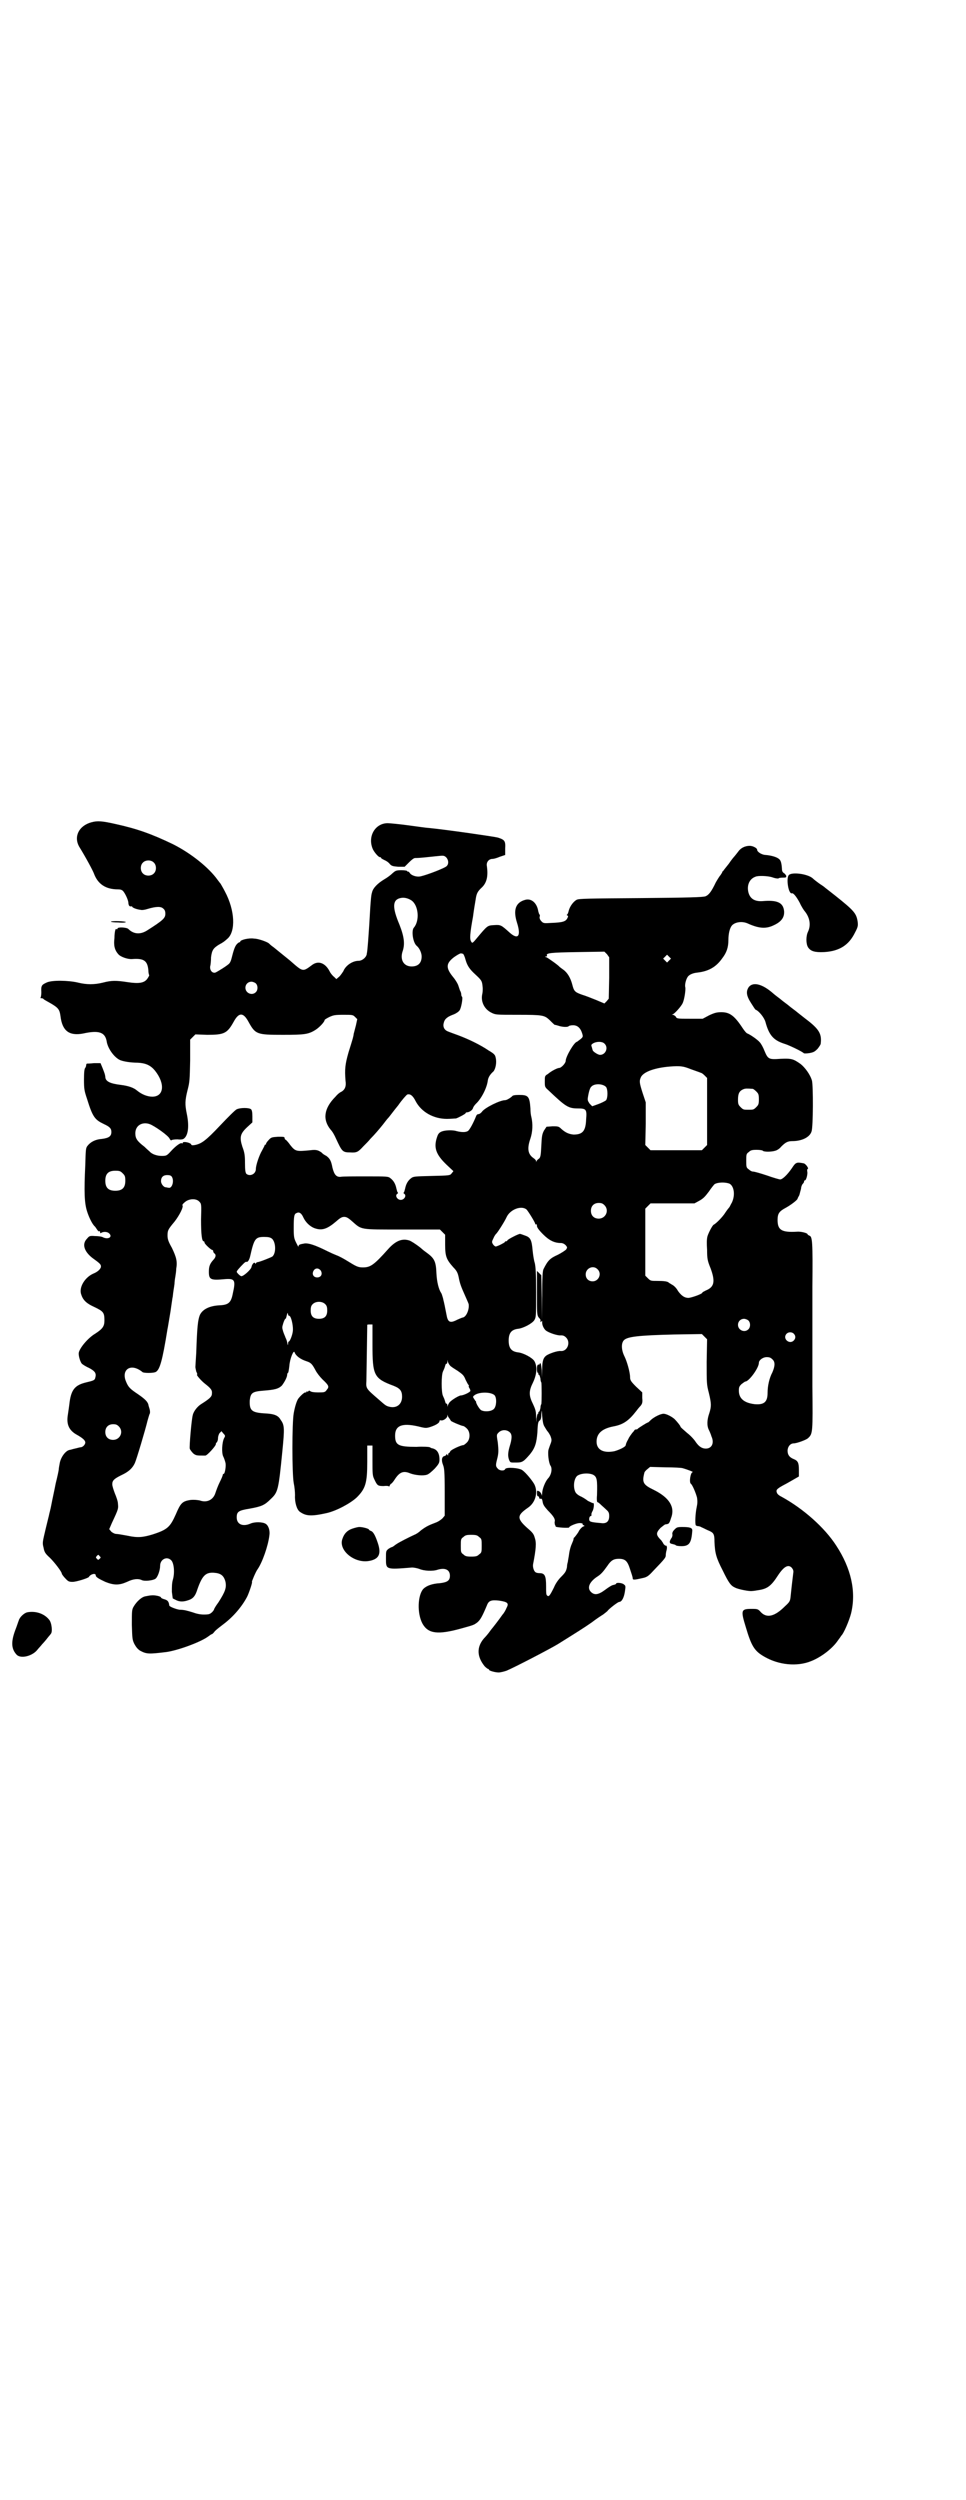 <?xml version="1.0" standalone="no"?>
<!DOCTYPE svg PUBLIC "-//W3C//DTD SVG 20010904//EN"
 "http://www.w3.org/TR/2001/REC-SVG-20010904/DTD/svg10.dtd">
<svg version="1.0" xmlns="http://www.w3.org/2000/svg"
 width="1110pt" height="2870pt" viewBox="0 0 1110 2870"
 preserveAspectRatio="xMidYMid meet">
<g transform="translate(0,2870) scale(0.5,-0.5)"
fill="#000000" stroke="none">
<path d="M210 3852 c-29 -8 -41 -33 -28 -56 16 -26 32 -56 34 -62 9 -24 27
-36 55 -36 6 0 9 -1 12 -4 5 -6 11 -19 12 -26 0 -7 3 -10 6 -9 2 0 3 0 3 -1 0
-2 10 -6 19 -7 3 -1 10 0 16 2 20 6 31 6 36 1 4 -3 5 -7 5 -12 0 -10 -5 -15
-43 -39 -15 -9 -30 -8 -42 4 -4 4 -25 5 -25 1 0 -2 -1 -2 -3 -1 -1 0 -2 -1 -2
-3 -1 -2 -2 -10 -2 -18 -2 -16 0 -27 9 -37 5 -6 22 -12 32 -11 27 2 35 -4 37
-26 0 -5 1 -10 2 -11 0 -1 -2 -5 -5 -9 -7 -9 -19 -11 -45 -7 -26 4 -37 4 -56
-1 -20 -5 -38 -5 -58 0 -21 5 -60 6 -72 0 -11 -5 -13 -7 -12 -22 0 -6 -1 -12
-2 -13 -1 0 0 -1 2 -1 3 0 5 -1 5 -2 1 -1 8 -5 17 -10 17 -10 20 -14 22 -29 4
-34 20 -46 52 -40 36 8 50 3 54 -17 2 -16 16 -36 29 -43 7 -4 26 -7 43 -7 18
-1 29 -6 39 -18 24 -30 21 -60 -6 -60 -11 0 -24 5 -35 14 -8 7 -21 11 -37 13
-25 3 -36 8 -36 19 -1 6 -1 6 -6 19 l-5 12 -15 0 c-8 -1 -16 -1 -16 -1 -1 0
-2 -2 -2 -4 0 -2 -1 -4 -2 -6 -2 -1 -3 -10 -3 -27 0 -22 1 -26 7 -44 13 -42
18 -48 39 -58 13 -6 17 -10 17 -18 0 -10 -6 -14 -22 -16 -15 -1 -26 -7 -33
-16 -4 -5 -4 -9 -5 -44 -3 -62 -2 -87 4 -106 4 -13 12 -30 18 -35 1 -1 3 -4 5
-7 2 -3 4 -5 5 -4 1 1 2 0 2 -2 0 -2 1 -3 2 -2 6 4 15 3 19 -1 9 -9 -4 -15
-16 -8 -3 1 -10 2 -17 2 -12 1 -13 0 -18 -6 -12 -12 -7 -29 12 -44 18 -13 20
-15 20 -20 0 -5 -7 -12 -17 -16 -19 -8 -33 -30 -29 -46 4 -14 11 -22 31 -31
21 -10 23 -13 23 -31 0 -13 -4 -19 -21 -30 -17 -10 -36 -33 -38 -44 -1 -6 3
-20 7 -25 2 -2 10 -7 17 -10 13 -7 17 -12 14 -22 -1 -6 -4 -7 -21 -11 -25 -6
-34 -16 -38 -45 -1 -9 -3 -22 -4 -29 -4 -23 3 -37 22 -47 12 -7 18 -12 18 -17
0 -5 -6 -11 -11 -11 -2 0 -8 -2 -13 -3 -5 -1 -10 -3 -12 -3 -10 -2 -21 -18
-23 -32 -1 -5 -2 -11 -2 -13 0 -2 -3 -16 -7 -32 -3 -16 -8 -38 -10 -49 -2 -11
-5 -21 -5 -22 0 -1 -4 -16 -8 -33 -7 -30 -8 -32 -5 -43 2 -11 4 -14 15 -24 11
-11 27 -32 27 -36 0 -1 3 -6 10 -13 5 -5 7 -6 15 -6 8 0 34 8 37 11 4 7 16 10
16 4 0 -4 7 -8 22 -15 20 -8 32 -8 50 0 14 7 26 8 34 4 6 -3 25 -1 31 3 5 3
11 19 11 30 0 15 16 23 26 12 6 -7 8 -29 3 -45 -2 -8 -2 -15 -2 -27 l2 -15 8
-4 c8 -4 17 -4 28 0 10 3 15 9 19 20 12 36 20 44 39 43 16 -1 23 -6 27 -20 3
-14 0 -23 -16 -48 -6 -8 -10 -15 -10 -16 0 -1 -2 -4 -5 -7 -5 -4 -6 -5 -19 -5
-8 0 -17 2 -25 5 -13 4 -20 6 -30 6 -8 1 -24 7 -24 10 -1 9 -4 12 -11 14 -4 1
-8 3 -8 4 0 3 -15 6 -22 5 -3 0 -8 -1 -13 -2 -9 -1 -21 -12 -28 -24 -4 -7 -4
-10 -4 -42 1 -31 1 -34 6 -44 4 -7 7 -11 13 -15 15 -8 20 -8 61 -3 27 4 79 23
96 36 4 3 7 5 8 5 1 0 4 3 7 7 4 4 13 11 21 17 21 16 41 39 53 62 4 8 13 34
11 34 -1 0 9 24 13 29 11 16 24 53 27 77 2 12 -2 23 -8 27 -7 5 -26 5 -35 1
-18 -8 -32 -2 -32 14 0 13 4 16 29 20 28 5 35 8 49 22 17 16 18 20 27 111 5
51 5 59 -4 71 -6 11 -16 14 -39 15 -28 2 -33 7 -32 30 2 17 6 20 31 22 26 2
35 4 43 12 6 8 12 19 12 25 0 2 1 4 2 4 1 1 2 8 3 16 1 16 10 38 12 31 3 -8
13 -16 29 -21 9 -3 12 -7 19 -20 3 -6 10 -15 16 -21 15 -14 16 -17 10 -24 -4
-6 -6 -6 -20 -6 -9 0 -16 1 -18 3 -2 1 -3 2 -4 0 -1 -1 -2 -2 -3 -1 -1 1 -2 0
-2 -1 0 -1 -1 -2 -2 -1 -2 1 -12 -8 -17 -15 -3 -5 -7 -16 -10 -33 -4 -23 -4
-137 0 -160 2 -9 3 -21 3 -28 -1 -16 4 -33 11 -38 14 -10 26 -11 62 -3 22 5
54 22 69 36 20 20 24 33 24 81 l0 38 6 0 6 0 0 -34 c0 -30 0 -35 4 -43 7 -15
8 -16 22 -16 7 1 12 0 12 -1 0 -1 1 0 2 3 1 2 3 4 4 4 0 0 4 4 7 9 11 17 20
21 36 14 11 -4 29 -6 38 -3 4 1 11 7 18 14 10 11 11 14 11 21 0 15 -6 24 -18
26 -1 0 -2 1 -4 2 -1 1 -16 2 -31 1 -42 0 -49 4 -49 26 0 25 19 30 61 19 9 -2
12 -2 21 1 12 4 20 9 20 13 0 2 1 2 3 2 5 -2 15 5 15 10 0 3 1 4 1 0 1 -2 3
-5 4 -6 1 -2 3 -4 3 -5 1 -2 25 -12 28 -12 2 0 6 -3 9 -6 8 -8 8 -24 0 -32 -3
-3 -7 -6 -8 -6 -6 0 -29 -11 -30 -14 -1 -2 -2 -4 -3 -4 -1 0 -2 -2 -2 -3 0 -3
0 -4 -2 -1 -1 2 -2 2 -2 1 0 -2 -2 -3 -4 -4 -7 -1 -8 -10 -4 -20 3 -8 4 -14 4
-63 l0 -54 -5 -6 c-3 -3 -10 -8 -16 -10 -16 -6 -22 -9 -34 -18 -5 -5 -12 -9
-15 -10 -11 -5 -35 -17 -42 -22 -4 -3 -8 -6 -9 -6 -1 0 -5 -2 -8 -4 -6 -5 -6
-5 -6 -22 0 -26 -1 -26 60 -21 3 0 10 -1 16 -3 11 -5 32 -6 43 -2 17 5 28 0
28 -14 0 -11 -6 -15 -23 -17 -18 -1 -31 -6 -38 -13 -13 -14 -15 -56 -2 -80 13
-23 35 -26 89 -11 29 8 29 8 37 14 7 6 11 13 22 39 4 11 10 13 28 11 20 -3 23
-6 17 -17 -2 -5 -6 -12 -9 -15 -9 -13 -24 -32 -25 -33 -1 -1 -3 -4 -6 -8 -3
-4 -8 -10 -12 -14 -17 -20 -16 -42 2 -64 3 -3 7 -6 8 -6 1 0 2 -1 2 -2 0 -2
14 -6 22 -6 4 0 12 2 18 4 19 8 98 49 118 61 40 25 61 38 78 50 9 7 21 15 26
18 4 3 9 7 10 8 2 4 24 21 27 21 6 0 11 10 13 23 2 13 2 14 -2 17 -4 4 -18 5
-18 2 0 -1 -2 -2 -6 -3 -3 0 -11 -5 -19 -11 -16 -12 -25 -13 -33 -5 -9 9 -4
22 13 34 10 6 15 12 25 26 8 12 14 16 26 16 15 0 20 -5 26 -24 3 -9 6 -18 6
-20 0 -5 2 -5 24 0 9 2 13 5 23 16 28 29 29 31 29 36 0 3 1 9 2 12 1 4 1 8 0
9 -1 2 -2 2 -2 1 0 -1 -6 4 -6 6 0 0 -2 3 -4 6 -13 13 -13 17 -2 29 5 4 10 8
11 8 8 1 9 1 13 14 10 25 -3 47 -39 65 -25 12 -28 17 -22 40 0 1 3 5 7 8 l6 5
36 -1 c19 0 37 -1 39 -2 11 -3 26 -9 23 -9 -5 0 -9 -24 -4 -27 3 -2 11 -20 14
-32 1 -8 1 -13 -1 -22 -3 -14 -4 -37 -2 -41 1 -1 3 -2 5 -2 2 0 6 -1 9 -3 3
-1 10 -5 15 -7 12 -5 14 -8 14 -26 1 -26 4 -37 19 -66 14 -29 19 -35 28 -39 7
-4 33 -9 39 -8 3 0 9 1 15 2 20 3 29 9 45 34 14 21 24 26 32 17 3 -4 4 -7 3
-12 -2 -16 -5 -42 -6 -53 -1 -11 -2 -13 -13 -23 -23 -23 -41 -28 -55 -14 -7 8
-8 8 -22 8 -24 0 -25 -3 -13 -42 13 -44 20 -55 43 -68 33 -19 75 -23 107 -10
25 10 50 30 62 48 3 4 6 8 7 10 6 5 19 36 23 52 12 50 0 103 -34 155 -27 42
-76 85 -125 112 -8 4 -11 7 -12 11 -2 6 2 9 23 20 7 4 16 9 21 12 l7 4 0 15
c0 16 -2 21 -12 25 -10 4 -14 10 -14 19 0 9 6 17 14 17 7 0 29 8 33 12 11 10
11 13 10 119 0 119 0 106 0 228 1 105 0 116 -7 118 -2 1 -4 2 -4 3 0 3 -16 7
-25 6 -35 -2 -44 4 -44 27 0 15 4 20 19 28 11 6 27 18 27 21 0 1 2 4 4 8 1 4
3 11 4 15 0 4 2 9 4 11 2 2 3 4 3 6 0 1 1 2 2 2 3 0 7 16 5 21 0 3 0 5 1 5 4
0 -4 12 -9 13 -16 3 -18 3 -27 -11 -11 -16 -22 -26 -27 -26 -2 0 -16 4 -30 9
-15 5 -29 9 -32 9 -3 0 -7 2 -10 5 -6 4 -6 6 -6 20 0 14 0 16 6 20 4 4 7 5 18
5 7 0 13 -1 14 -2 2 -3 20 -3 29 0 4 1 10 5 13 9 10 10 15 13 26 13 22 0 40 9
44 22 4 10 4 107 1 117 -4 14 -16 30 -26 38 -17 12 -21 13 -46 12 -27 -2 -29
-1 -37 18 -3 8 -8 17 -11 20 -5 6 -21 17 -28 20 -2 0 -7 6 -11 12 -19 29 -30
37 -49 37 -10 0 -15 -1 -28 -7 l-15 -8 -30 0 c-28 0 -30 0 -32 5 -2 2 -5 4 -7
4 -2 0 -3 0 0 1 5 2 20 19 23 26 4 9 7 30 6 36 -2 6 2 21 7 26 4 4 11 7 21 8
26 3 43 13 57 33 10 13 14 25 14 42 0 14 3 27 8 33 7 8 24 11 38 4 25 -11 41
-12 59 -3 17 8 24 18 23 32 -2 20 -16 26 -50 23 -17 -1 -28 5 -32 20 -4 16 2
31 16 36 6 3 28 2 38 -1 8 -3 16 -4 16 -2 0 0 4 1 9 1 7 0 8 0 8 4 -1 2 -3 5
-5 6 -3 2 -5 4 -5 11 -1 14 -3 19 -7 22 -6 5 -19 8 -30 9 -9 0 -20 7 -20 12 0
4 -10 9 -17 9 -11 0 -21 -5 -27 -14 -4 -5 -7 -9 -8 -10 -1 -1 -7 -8 -13 -17
-7 -9 -13 -16 -13 -17 -1 0 -2 -1 -2 -2 0 -1 -2 -4 -4 -7 -2 -2 -7 -10 -11
-17 -10 -21 -16 -29 -24 -32 -7 -2 -35 -3 -149 -4 -120 -1 -142 -1 -147 -4 -7
-4 -15 -14 -18 -25 -1 -5 -3 -9 -4 -9 -1 0 -1 -1 1 -2 2 -1 2 -2 0 -6 -4 -8
-11 -10 -37 -11 -16 -1 -18 -1 -22 3 -4 4 -5 7 -5 10 1 3 1 6 0 6 -1 1 -2 4
-3 8 -3 19 -16 30 -30 26 -22 -6 -28 -23 -19 -52 10 -31 3 -41 -17 -23 -19 17
-20 18 -35 17 -16 -1 -15 0 -41 -31 -9 -11 -10 -11 -12 -7 -4 5 -3 19 4 57 2
16 5 33 6 39 2 14 4 19 15 29 11 11 14 26 11 48 -2 9 4 17 13 17 3 0 10 2 17
5 l12 4 0 15 c1 17 -1 20 -17 25 -7 2 -117 18 -158 22 -4 0 -25 3 -47 6 -22 3
-44 5 -48 5 -29 0 -47 -31 -34 -60 4 -8 13 -18 16 -18 2 0 3 -1 3 -2 0 -1 4
-3 8 -5 5 -2 10 -6 12 -9 4 -4 6 -5 19 -6 l15 0 10 10 c6 6 11 10 14 10 11 0
28 2 47 4 19 2 19 2 24 -2 6 -6 7 -16 1 -21 -4 -4 -42 -19 -59 -23 -8 -2 -19
1 -24 6 -2 3 -4 5 -5 5 -1 -1 -2 0 -2 1 0 1 -6 2 -13 2 -13 0 -14 -1 -21 -7
-4 -4 -12 -10 -19 -14 -15 -9 -26 -20 -28 -30 -2 -5 -3 -20 -4 -34 -2 -35 -3
-52 -5 -78 -1 -12 -2 -25 -3 -28 0 -8 -10 -17 -19 -17 -14 0 -30 -11 -35 -24
-2 -3 -6 -9 -9 -12 l-7 -6 -5 5 c-3 2 -8 8 -10 12 -10 20 -26 26 -40 16 -23
-17 -21 -17 -52 10 -15 12 -32 26 -37 30 -6 4 -10 8 -11 9 -3 3 -24 11 -34 11
-12 2 -32 -3 -32 -7 0 -2 -1 -2 -1 -1 -1 0 -4 -2 -6 -4 -5 -5 -8 -14 -13 -34
-1 -4 -3 -9 -5 -11 -3 -4 -27 -19 -32 -21 -7 -2 -13 5 -12 14 1 3 2 13 2 21 2
16 5 21 18 29 11 6 12 7 20 14 19 17 17 65 -6 108 -4 8 -9 16 -10 18 -1 1 -4
5 -7 9 -20 28 -61 61 -103 82 -48 23 -81 35 -131 46 -31 7 -42 8 -56 4z m143
-92 c7 -6 7 -19 1 -25 -6 -7 -19 -7 -25 -1 -7 6 -7 19 -1 25 6 7 19 7 25 1z
m592 -87 c17 -11 20 -47 6 -63 -6 -7 -2 -35 7 -42 6 -5 11 -16 11 -24 0 -15
-8 -23 -23 -23 -18 0 -27 15 -21 34 6 17 4 34 -7 62 -17 40 -16 57 2 61 8 2
17 0 25 -5z m455 -178 l-1 -48 -5 -6 -5 -5 -19 8 c-10 4 -25 10 -32 12 -17 6
-19 8 -23 24 -4 15 -11 27 -21 34 -4 3 -7 5 -8 6 -3 4 -26 20 -30 22 -4 1 -4
2 -1 2 2 0 3 1 2 2 -3 6 9 7 70 8 l62 1 6 -6 5 -7 0 -47z m-336 55 c1 0 4 -6
6 -14 4 -14 10 -22 22 -33 14 -13 16 -15 17 -28 1 -7 0 -15 -1 -19 -3 -16 5
-33 21 -41 10 -5 10 -5 61 -5 58 0 61 -1 73 -12 8 -8 13 -13 13 -11 0 0 3 -1
7 -2 8 -3 22 -4 24 -1 1 1 5 2 10 2 10 0 17 -6 21 -19 2 -7 2 -8 -4 -13 -4 -3
-8 -6 -8 -6 -6 0 -26 -34 -26 -44 0 -5 -10 -16 -15 -16 -4 0 -18 -7 -26 -14
-7 -4 -7 -5 -7 -17 0 -12 0 -13 8 -20 40 -38 46 -42 68 -42 19 0 21 -2 19 -25
-1 -27 -8 -35 -29 -35 -10 1 -18 4 -28 13 -6 6 -8 6 -20 6 l-14 -1 -6 -9 c-4
-8 -5 -12 -6 -35 -1 -22 -2 -26 -5 -29 -3 -2 -5 -4 -6 -6 -1 -3 -1 -3 -1 0 0
2 -3 5 -6 7 -13 9 -15 22 -7 45 5 15 6 33 2 50 -1 3 -2 11 -2 19 -2 28 -5 31
-26 31 -10 0 -15 -1 -16 -3 -3 -3 -12 -9 -16 -9 -12 0 -46 -17 -53 -26 -2 -3
-6 -6 -8 -6 -3 0 -5 -2 -6 -5 -6 -15 -15 -32 -19 -34 -5 -3 -14 -3 -26 0 -9 3
-27 2 -34 -1 -5 -2 -8 -5 -10 -11 -9 -25 -4 -41 21 -65 l16 -15 -4 -5 c-4 -5
-4 -5 -46 -6 -38 -1 -42 -1 -47 -5 -8 -6 -12 -14 -14 -24 -1 -4 -2 -8 -3 -9
-1 0 -1 -2 1 -3 6 -4 0 -14 -8 -14 -8 0 -14 10 -8 14 2 1 2 3 1 3 -1 1 -2 5
-3 9 -2 10 -6 18 -14 24 -5 4 -8 4 -56 4 -27 0 -54 0 -58 -1 -10 -1 -15 5 -19
21 -3 16 -6 21 -14 27 -4 2 -9 5 -10 7 -8 6 -13 8 -27 6 -32 -3 -34 -3 -46 12
-4 6 -9 11 -10 12 -2 0 -3 3 -3 4 0 3 -2 3 -15 3 -14 -1 -16 -1 -22 -8 -4 -4
-6 -8 -6 -9 1 0 1 -1 -1 -1 -1 0 -2 -1 -2 -2 0 -1 -3 -6 -6 -12 -6 -10 -14
-33 -14 -42 0 -12 -14 -18 -22 -11 -2 3 -3 8 -3 25 0 17 -1 24 -6 37 -7 22 -5
30 11 45 l12 11 0 14 c0 9 -1 14 -3 16 -4 4 -25 4 -33 0 -3 -1 -20 -18 -38
-37 -33 -35 -43 -42 -58 -45 -6 -1 -8 -1 -9 2 -3 4 -19 7 -19 3 0 -1 -1 -2 -2
-1 -3 2 -14 -6 -25 -18 -10 -11 -11 -11 -22 -11 -10 0 -22 4 -27 10 -1 1 -6 5
-12 11 -17 13 -21 19 -21 31 0 18 16 27 33 21 11 -4 44 -27 46 -34 2 -3 3 -4
4 -3 1 1 6 2 14 2 8 -1 13 0 15 2 10 8 12 30 6 58 -4 20 -4 29 2 53 5 19 5 24
6 68 l0 48 6 6 6 6 27 -1 c39 0 46 3 61 30 12 22 22 22 34 0 16 -29 19 -30 79
-30 50 0 59 1 76 12 9 6 20 18 20 22 0 1 5 4 11 7 9 4 12 5 32 5 21 0 22 0 27
-5 l5 -5 -3 -14 c-2 -7 -4 -16 -5 -19 -1 -8 -2 -11 -12 -43 -8 -28 -9 -39 -7
-65 2 -13 -1 -21 -10 -26 -3 -1 -9 -6 -13 -11 -27 -27 -30 -53 -11 -76 4 -4 9
-13 12 -20 14 -30 15 -32 33 -32 15 -1 18 1 30 14 6 6 13 13 16 17 10 10 21
23 29 33 4 5 9 12 12 15 3 3 13 17 23 29 9 13 19 24 21 25 7 2 13 -3 19 -15
13 -25 41 -41 72 -41 9 0 18 1 21 1 6 2 21 10 22 12 0 1 1 2 3 2 5 0 13 5 14
10 1 3 4 7 7 10 12 11 25 36 27 53 1 7 5 14 13 21 5 6 8 21 5 32 -1 6 -4 9
-16 16 -19 13 -46 26 -70 35 -11 4 -22 8 -24 9 -8 3 -12 11 -9 20 2 9 9 14 23
19 5 2 11 6 13 9 4 5 8 29 6 31 -1 1 -2 3 -2 6 0 2 -1 6 -3 9 -1 3 -3 9 -4 12
-1 3 -6 12 -12 19 -17 21 -16 31 2 45 7 5 14 9 16 9 2 0 5 -1 5 -1z m474 -15
l-5 -5 -4 4 -5 5 4 4 5 5 4 -4 5 -5 -4 -4z m-950 -53 c5 -5 5 -15 0 -20 -9 -9
-24 -2 -24 10 0 8 6 14 14 14 3 0 8 -2 10 -4z m801 -138 c10 -9 3 -26 -10 -26
-5 0 -17 8 -17 11 0 0 -1 3 -2 7 -2 5 -1 6 4 9 8 4 20 4 25 -1z m199 -59 c11
-4 20 -7 22 -8 2 0 6 -3 9 -6 l6 -6 0 -77 0 -77 -6 -6 -6 -6 -59 0 -59 0 -6 6
-6 6 1 49 0 49 -7 21 c-8 25 -8 28 -4 37 7 14 40 24 82 25 12 0 18 -1 33 -7z
m-195 -41 c4 -6 4 -24 0 -30 -2 -2 -10 -6 -18 -9 l-14 -5 -6 6 c-4 6 -5 8 -4
14 2 13 5 23 8 25 7 8 27 7 34 -1z m337 -4 c1 0 5 -3 8 -6 5 -5 6 -7 6 -18 0
-11 -1 -13 -6 -18 -6 -6 -7 -6 -18 -6 -11 0 -12 0 -18 6 -5 5 -6 7 -6 17 0 14
3 20 12 24 5 2 8 2 22 1z m-1448 -194 c5 -5 6 -7 6 -17 0 -16 -7 -23 -23 -23
-16 0 -23 7 -23 23 0 16 7 23 23 23 10 0 12 -1 17 -6z m113 -8 c6 -10 0 -28
-8 -25 -2 0 -5 1 -6 1 -5 0 -11 8 -11 14 0 9 5 14 14 14 6 0 9 -1 11 -4z
m1282 -16 c10 -6 13 -26 5 -43 -3 -5 -5 -10 -6 -11 -1 -1 -5 -6 -9 -12 -6 -10
-22 -26 -27 -28 -3 -2 -11 -17 -14 -26 -2 -7 -2 -17 -1 -32 0 -20 1 -25 8 -42
11 -30 9 -43 -11 -51 -4 -2 -8 -4 -8 -5 0 -3 -26 -12 -32 -12 -9 0 -16 5 -24
16 -3 6 -9 12 -13 14 -3 2 -7 4 -8 5 -3 3 -11 4 -27 4 -14 0 -15 0 -21 6 l-6
6 0 77 0 77 6 6 6 6 50 0 51 0 11 6 c9 5 13 9 22 21 6 9 12 16 13 17 8 5 26 5
35 1z m-1219 -41 c5 -5 5 -6 4 -41 0 -35 2 -50 6 -50 1 0 2 -1 2 -3 0 -3 15
-17 18 -17 1 0 2 -1 2 -3 0 -1 1 -4 3 -5 4 -3 3 -9 -3 -15 -8 -9 -10 -15 -10
-27 0 -18 4 -20 36 -17 24 2 26 -2 19 -33 -4 -21 -10 -26 -30 -27 -23 -1 -40
-9 -46 -23 -4 -11 -6 -24 -8 -86 -1 -16 -2 -31 -2 -33 0 -1 1 -6 2 -10 2 -4 3
-7 2 -7 -3 0 9 -14 18 -21 14 -11 17 -15 16 -23 0 -7 -6 -12 -25 -24 -8 -5
-17 -16 -19 -25 -3 -11 -8 -71 -7 -77 1 -3 5 -8 8 -11 6 -5 9 -5 22 -5 2 0 5
0 6 0 4 0 24 22 24 26 0 2 1 4 2 4 1 1 3 5 3 10 0 4 2 10 4 12 l4 4 4 -5 c5
-5 5 -6 2 -11 -5 -10 -6 -34 -2 -42 2 -4 4 -10 5 -14 2 -7 -1 -26 -4 -26 -1 0
-2 -1 -2 -2 0 -2 -3 -9 -7 -17 -4 -8 -8 -19 -10 -25 -5 -16 -20 -23 -36 -17
-6 1 -12 2 -22 1 -18 -3 -22 -7 -33 -33 -13 -29 -19 -35 -53 -46 -23 -7 -35
-8 -58 -3 -11 2 -22 4 -25 4 -4 0 -8 2 -12 5 l-5 6 6 14 c16 34 15 33 14 45 0
5 -4 16 -7 23 -3 8 -6 17 -6 21 0 9 4 13 25 23 14 7 22 15 27 26 4 9 24 76 29
97 2 7 4 14 5 16 1 1 1 6 0 10 -1 4 -3 9 -3 11 -2 7 -8 13 -24 24 -18 12 -22
16 -27 28 -11 24 5 41 28 29 4 -2 8 -5 9 -6 2 -3 26 -3 31 0 9 5 15 24 27 99
1 4 2 12 3 17 1 5 2 13 3 18 1 5 2 14 3 20 1 6 2 15 3 19 1 11 3 21 4 29 0 4
1 12 2 17 1 6 2 14 2 18 3 17 0 27 -10 48 -8 14 -10 20 -10 28 0 12 1 14 16
32 11 14 22 35 18 38 0 1 2 4 6 7 9 8 26 9 33 1z m931 -8 c12 -12 3 -31 -13
-31 -11 0 -18 7 -18 18 0 11 7 18 18 18 6 0 9 -1 13 -5z m-179 -10 c4 -4 20
-30 20 -33 0 -1 1 -2 2 -1 1 1 2 -1 2 -4 0 -3 4 -9 14 -19 14 -14 26 -20 41
-20 4 0 8 -2 11 -5 4 -5 4 -5 1 -10 -2 -2 -11 -8 -19 -12 -18 -8 -23 -13 -33
-33 -2 -4 -3 -19 -3 -61 l-1 -56 0 51 -1 52 -5 5 -5 5 0 -50 c0 -49 0 -51 4
-57 3 -3 5 -6 4 -6 0 -1 0 -2 0 -3 0 -2 1 -2 2 0 2 2 2 2 2 -3 0 -7 5 -16 10
-19 8 -5 26 -11 33 -10 5 0 8 -1 12 -5 11 -11 3 -32 -12 -31 -7 1 -25 -5 -33
-10 -7 -5 -10 -12 -10 -32 l-1 -19 0 17 c-1 9 -2 16 -3 16 -1 0 -2 -1 -2 -2 0
-1 -1 -2 -2 -1 -1 0 -2 0 -3 -2 -2 -5 -1 -17 1 -17 1 0 2 -1 1 -2 0 -1 0 -2 2
-3 1 0 2 -4 3 -8 0 -4 1 -8 2 -9 1 -1 1 -49 0 -50 -1 -1 -2 -5 -2 -9 -1 -4 -2
-8 -3 -8 -2 -1 -2 -2 -2 -3 1 -1 0 -2 -1 -2 -1 0 -2 -5 -3 -11 0 -11 0 -11 -1
3 0 13 -1 17 -7 30 -10 20 -10 30 0 50 9 19 10 37 3 49 -5 8 -26 19 -38 20
-15 2 -21 10 -21 27 0 17 6 25 21 27 12 1 33 12 38 20 4 7 4 8 4 64 0 44 -1
58 -3 67 -2 6 -4 19 -5 29 -2 24 -5 30 -17 34 -5 2 -11 4 -12 4 -4 0 -29 -13
-29 -15 0 -1 -1 -2 -3 -2 -2 0 -3 -1 -3 -2 0 -1 -17 -10 -21 -10 -1 0 -4 2 -6
5 -3 5 -3 6 1 14 2 5 5 9 6 10 3 2 20 29 24 38 8 18 34 28 46 18z m-513 -18
c5 -11 15 -21 26 -25 17 -6 29 -2 50 16 9 8 13 10 18 10 5 0 9 -2 18 -10 23
-20 16 -19 115 -19 l87 0 6 -6 6 -6 0 -23 c0 -27 3 -34 19 -52 8 -8 10 -13 12
-22 3 -16 6 -23 14 -41 4 -9 8 -18 9 -21 2 -12 -5 -29 -13 -31 -2 0 -8 -3 -13
-5 -17 -9 -22 -6 -25 12 -3 16 -6 30 -7 33 0 1 -1 5 -2 8 -1 3 -2 7 -3 8 -6 9
-10 26 -11 45 -1 26 -4 34 -20 46 -7 5 -12 9 -13 10 -5 5 -25 19 -30 20 -16 5
-31 -1 -48 -20 -33 -37 -41 -42 -58 -42 -11 0 -15 2 -36 15 -8 5 -19 11 -25
13 -5 2 -14 6 -20 9 -30 15 -44 19 -53 18 -12 -2 -14 -3 -14 -7 0 -2 -2 2 -5
8 -5 10 -6 13 -6 34 0 28 1 33 7 35 6 3 11 -1 15 -10z m-72 -49 c9 -8 10 -33
1 -41 -3 -2 -30 -13 -35 -13 -2 -1 -3 -2 -3 -3 0 -1 -1 -1 -2 1 -2 3 -7 -3 -8
-9 -1 -6 -20 -23 -24 -21 -3 1 -10 8 -10 10 0 2 6 9 16 19 3 3 5 4 6 4 3 -2 7
4 9 13 9 40 12 44 32 44 10 0 14 -1 18 -4z m748 -70 c11 -10 3 -28 -11 -28 -9
0 -16 6 -16 16 0 14 17 22 27 12z m-636 -3 c5 -8 1 -16 -8 -16 -9 0 -13 8 -8
16 4 6 11 6 16 0z m11 -78 c3 -3 4 -7 4 -14 0 -13 -6 -19 -19 -19 -13 0 -19 6
-19 19 0 7 1 11 4 14 7 8 23 8 30 0z m-84 -26 c0 1 1 0 3 -2 4 -7 7 -24 6 -33
-1 -10 -7 -24 -9 -24 -1 0 -2 -2 -2 -5 0 -5 -1 -4 -2 3 -1 5 -3 9 -4 11 0 1
-3 7 -5 13 -3 10 -3 10 0 20 2 6 4 10 5 10 1 0 2 3 3 8 2 7 2 7 3 2 1 -3 2 -4
2 -3z m1056 -11 c5 -5 5 -15 0 -20 -9 -9 -24 -2 -24 10 0 8 6 14 14 14 3 0 8
-2 10 -4z m-864 -55 c0 -71 3 -78 49 -95 15 -6 19 -12 19 -25 0 -17 -12 -27
-29 -23 -8 2 -9 3 -25 17 -29 25 -29 25 -28 42 0 4 2 122 2 129 0 1 3 1 6 1
l6 0 0 -46z m968 25 c5 -5 5 -11 0 -16 -10 -10 -27 5 -16 16 4 4 12 4 16 0z
m-200 -65 c0 -49 0 -52 5 -71 6 -25 6 -31 1 -47 -5 -14 -6 -28 -1 -38 2 -4 5
-11 6 -15 7 -15 1 -28 -13 -28 -9 0 -16 5 -23 15 -3 5 -12 15 -20 21 -8 7 -15
13 -15 14 0 2 -8 12 -14 18 -7 6 -19 12 -25 12 -7 0 -21 -7 -29 -14 -3 -3 -6
-6 -7 -6 -2 0 -22 -13 -23 -14 0 -1 -2 -2 -4 -2 -2 0 -4 -1 -4 -2 0 0 -2 -3
-5 -6 -2 -3 -7 -9 -9 -14 -5 -9 -5 -10 -6 -14 0 -4 -15 -11 -26 -14 -25 -5
-41 3 -41 22 0 19 13 30 39 35 22 4 35 13 52 35 3 4 7 9 10 12 4 5 5 8 4 18
l0 13 -14 13 c-12 12 -14 15 -14 22 0 11 -7 36 -13 48 -7 14 -8 30 -1 37 8 8
33 11 115 13 l64 1 6 -6 6 -6 -1 -52z m151 6 c7 -6 6 -16 0 -30 -7 -13 -11
-31 -11 -47 0 -21 -8 -28 -30 -26 -24 3 -36 13 -36 31 0 8 1 10 6 15 4 3 8 6
9 6 8 0 31 31 31 43 0 6 9 13 18 13 6 0 9 -1 13 -5z m-741 -14 c1 -2 9 -7 17
-12 13 -9 15 -11 19 -21 3 -6 6 -12 7 -12 1 -1 1 -2 0 -2 0 0 0 -2 1 -4 2 -3
3 -6 3 -7 1 -3 -16 -11 -22 -11 -4 0 -21 -10 -26 -16 -1 -1 -3 -5 -4 -7 0 -4
-1 -3 -1 1 0 2 -1 4 -2 3 -1 0 -2 1 -3 5 -2 7 -2 6 -5 13 -4 8 -4 48 0 56 3 7
3 6 5 13 1 4 2 5 3 5 1 -1 2 1 2 4 1 6 1 6 1 1 1 -3 3 -7 5 -9z m103 -69 c5
-7 4 -25 -2 -31 -6 -6 -21 -7 -29 -3 -4 2 -13 17 -12 20 0 1 -1 1 -2 2 0 1 -2
3 -3 5 -3 4 -2 5 2 8 12 8 39 7 46 -1z m114 -71 c3 -5 6 -10 7 -11 2 -2 5 -7
7 -11 3 -8 3 -10 1 -16 -2 -5 -4 -11 -5 -14 -3 -8 0 -32 4 -38 5 -7 2 -22 -6
-30 -6 -7 -13 -24 -13 -34 -1 -6 -1 -8 -1 -4 -1 4 -3 7 -6 9 -5 2 -5 2 -5 -5
0 -4 1 -7 2 -6 1 0 2 -1 3 -3 0 -3 2 -4 4 -3 2 0 3 -1 4 -7 1 -7 4 -11 12 -20
12 -12 17 -19 16 -25 -1 -2 0 -5 0 -7 1 -2 2 -4 2 -5 0 -2 31 -4 31 -2 0 3 17
10 24 10 4 0 7 -1 7 -1 -1 -1 0 -3 2 -4 3 -1 3 -2 -1 -3 -2 -1 -8 -6 -11 -13
-4 -6 -8 -11 -9 -12 -1 0 -2 -2 -2 -4 0 -2 -2 -6 -4 -11 -2 -4 -5 -14 -6 -22
-1 -8 -3 -17 -3 -19 -1 -3 -2 -8 -2 -12 -2 -10 -4 -13 -14 -23 -5 -5 -12 -14
-16 -24 -10 -20 -12 -22 -16 -18 -2 2 -2 7 -2 21 0 24 -3 30 -15 30 -4 0 -8 1
-9 2 -4 2 -7 12 -6 18 7 36 8 50 4 61 -2 8 -5 12 -13 19 -29 25 -29 32 -3 50
18 12 24 36 15 54 -5 9 -19 26 -27 32 -7 6 -38 8 -40 3 -2 -5 -13 -4 -17 1 -5
5 -5 8 -2 20 4 15 4 21 2 40 -3 18 -3 18 2 23 7 7 19 7 26 0 5 -5 5 -14 -1
-33 -4 -14 -4 -22 -1 -30 3 -7 3 -6 18 -6 13 0 16 3 30 19 12 15 15 26 17 50
1 24 2 25 6 28 2 2 3 6 3 14 1 11 1 11 2 -4 1 -11 2 -19 5 -24z m-978 0 c12
-12 3 -31 -13 -31 -11 0 -18 7 -18 18 0 11 7 18 18 18 6 0 9 -1 13 -5z m1090
-111 c9 -5 10 -11 9 -47 -1 -10 0 -16 1 -16 1 0 4 -2 7 -5 3 -3 9 -8 13 -12 6
-5 7 -8 7 -15 0 -12 -6 -18 -19 -16 -24 2 -27 3 -27 9 0 3 1 6 3 7 2 0 3 2 2
4 0 1 1 5 3 8 3 6 4 19 1 18 0 -1 -6 2 -12 5 -5 4 -13 9 -18 11 -4 2 -8 5 -10
8 -6 10 -5 30 3 38 7 6 26 8 37 3z m-262 -143 c6 -4 6 -6 6 -20 0 -14 0 -16
-6 -20 -4 -4 -7 -5 -18 -5 -11 0 -14 1 -18 5 -6 4 -6 6 -6 20 0 14 0 16 6 20
4 4 7 5 18 5 11 0 14 -1 18 -5z m-872 -44 c3 -3 3 -3 0 -6 -3 -3 -4 -3 -6 0
-3 2 -3 3 -1 6 4 4 4 4 7 0z"/>
<path d="M1813 3731 c-7 -7 -1 -45 7 -42 3 1 10 -7 18 -22 4 -9 10 -18 12 -20
11 -14 14 -31 7 -46 -5 -10 -5 -28 0 -36 6 -9 15 -12 37 -11 35 2 57 16 71 45
7 13 7 16 6 25 -3 19 -8 25 -52 60 -9 7 -19 15 -23 18 -3 3 -10 7 -14 10 -4 3
-11 8 -15 12 -13 10 -47 14 -54 7z"/>
<path d="M255 3624 c-1 -1 7 -2 17 -2 11 -1 18 0 17 1 0 2 -33 3 -34 1z"/>
<path d="M1721 3474 c-7 -10 -6 -20 5 -37 5 -8 9 -14 10 -15 8 -3 20 -18 23
-28 8 -30 18 -42 42 -50 11 -3 42 -18 46 -22 0 -1 6 -1 13 0 10 2 12 3 19 10
4 5 7 10 7 11 3 23 -3 34 -35 58 -10 8 -18 14 -19 15 -1 1 -5 4 -9 7 -4 3 -8
6 -9 7 -1 1 -5 4 -9 7 -4 3 -8 6 -9 7 -1 1 -5 4 -9 7 -4 3 -9 7 -10 8 -25 22
-46 27 -56 15z"/>
<path d="M809 2230 c-11 -4 -18 -11 -22 -23 -10 -26 27 -57 61 -51 23 4 29 16
20 42 -6 18 -11 26 -16 27 -2 1 -4 2 -4 3 0 2 -14 6 -22 6 -4 0 -11 -2 -17 -4z"/>
<path d="M1550 2228 c-4 -4 -5 -7 -5 -10 1 -2 0 -6 -1 -8 -7 -10 -6 -14 1 -15
4 -1 8 -2 8 -3 1 -1 6 -2 13 -2 18 0 23 7 25 36 0 6 -5 8 -23 8 -12 0 -13 -1
-18 -6z"/>
<path d="M62 2038 c-7 -2 -17 -11 -19 -19 -1 -2 -4 -12 -8 -22 -10 -27 -9 -43
3 -56 9 -10 35 -4 47 10 3 4 9 10 12 14 3 3 9 10 12 14 3 4 7 8 8 10 4 4 2 25
-4 32 -11 14 -31 21 -51 17z"/>
</g>
</svg>
